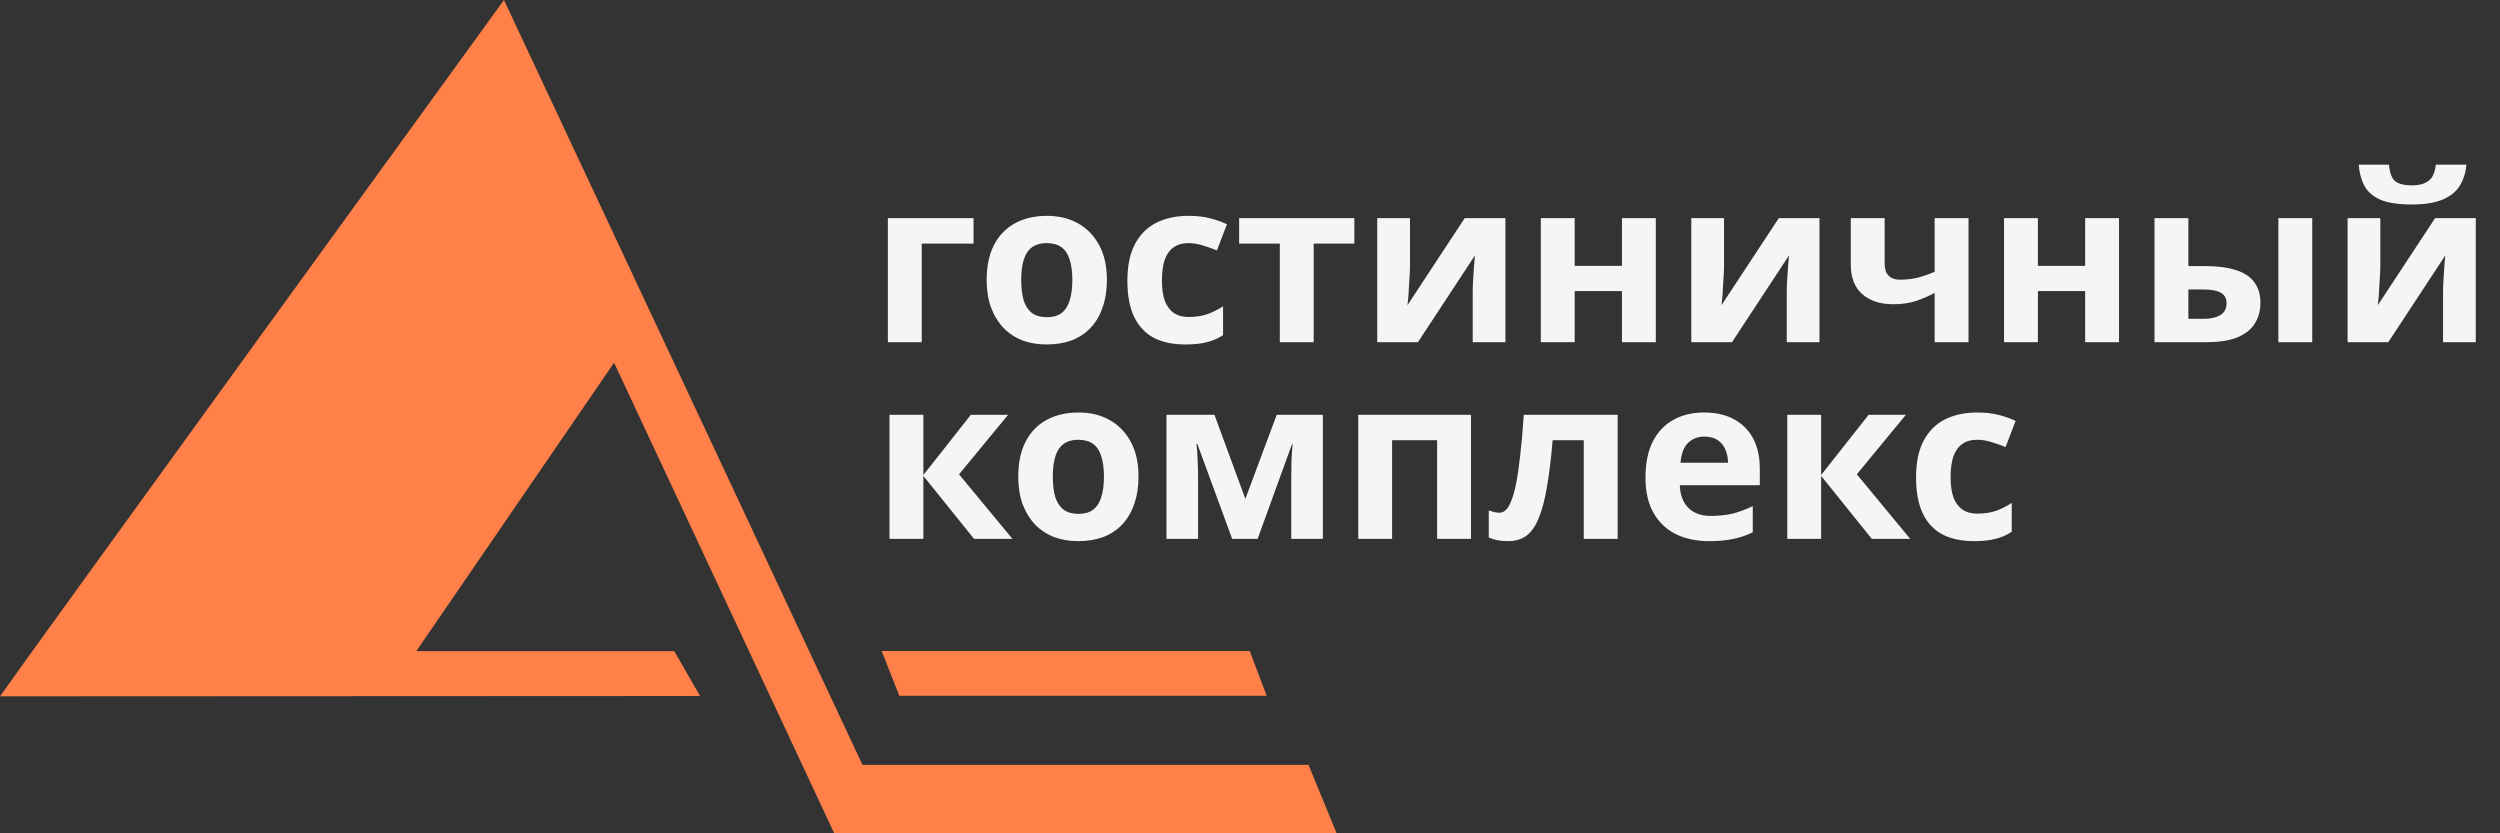 <svg width="198" height="66" viewBox="0 0 198 66" fill="none" xmlns="http://www.w3.org/2000/svg">
<rect x="0" y="0" width="198" height="66" fill="#333333" stroke="none"/>
<path d="M100.321 55.105H71.224L69.829 51.56H98.979L100.321 55.105Z" fill="#FF8049"/>
<path d="M0 55.15C1.462 53.009 39.916 0 39.916 0L68.308 60.575H103.635L105.861 66H66.073L48.635 28.727L32.973 51.569H53.403L55.442 55.123L0 55.15Z" fill="#FF8049"/>
<path d="M77.105 17.274V19.291H73.001V27.102H70.319V17.274H77.105ZM87.666 22.171C87.666 22.986 87.552 23.712 87.324 24.349C87.108 24.985 86.79 25.524 86.37 25.968C85.962 26.401 85.464 26.73 84.876 26.959C84.288 27.174 83.622 27.282 82.878 27.282C82.194 27.282 81.558 27.174 80.97 26.959C80.394 26.73 79.896 26.401 79.476 25.968C79.056 25.524 78.726 24.985 78.486 24.349C78.258 23.712 78.144 22.986 78.144 22.171C78.144 21.078 78.336 20.16 78.72 19.416C79.104 18.66 79.656 18.084 80.376 17.689C81.096 17.293 81.948 17.095 82.932 17.095C83.856 17.095 84.672 17.293 85.38 17.689C86.088 18.084 86.646 18.66 87.054 19.416C87.462 20.16 87.666 21.078 87.666 22.171ZM80.88 22.171C80.88 22.819 80.946 23.364 81.078 23.808C81.222 24.241 81.444 24.57 81.744 24.799C82.044 25.015 82.434 25.122 82.914 25.122C83.394 25.122 83.778 25.015 84.066 24.799C84.366 24.57 84.582 24.241 84.714 23.808C84.858 23.364 84.93 22.819 84.93 22.171C84.93 21.523 84.858 20.983 84.714 20.55C84.582 20.119 84.366 19.794 84.066 19.578C83.766 19.363 83.376 19.255 82.896 19.255C82.188 19.255 81.672 19.5 81.348 19.992C81.036 20.473 80.88 21.198 80.88 22.171ZM93.879 27.282C92.907 27.282 92.079 27.108 91.395 26.761C90.711 26.401 90.189 25.849 89.829 25.105C89.469 24.36 89.289 23.407 89.289 22.242C89.289 21.043 89.493 20.064 89.901 19.308C90.309 18.552 90.873 17.994 91.593 17.634C92.325 17.274 93.165 17.095 94.113 17.095C94.785 17.095 95.367 17.16 95.859 17.293C96.363 17.424 96.801 17.581 97.173 17.761L96.381 19.831C95.961 19.663 95.565 19.524 95.193 19.416C94.833 19.308 94.473 19.255 94.113 19.255C93.645 19.255 93.255 19.369 92.943 19.596C92.631 19.812 92.397 20.142 92.241 20.587C92.097 21.018 92.025 21.564 92.025 22.224C92.025 22.872 92.103 23.413 92.259 23.845C92.427 24.265 92.667 24.582 92.979 24.799C93.291 25.003 93.669 25.105 94.113 25.105C94.677 25.105 95.175 25.032 95.607 24.889C96.039 24.733 96.459 24.523 96.867 24.259V26.544C96.459 26.808 96.027 26.994 95.571 27.102C95.127 27.223 94.563 27.282 93.879 27.282ZM107.265 19.291H104.043V27.102H101.361V19.291H98.139V17.274H107.265V19.291ZM111.67 21.163C111.67 21.366 111.658 21.619 111.634 21.919C111.622 22.218 111.604 22.524 111.58 22.837C111.568 23.148 111.55 23.424 111.526 23.665C111.502 23.904 111.484 24.073 111.472 24.169L116.008 17.274H119.23V27.102H116.638V23.178C116.638 22.855 116.65 22.5 116.674 22.116C116.698 21.721 116.722 21.355 116.746 21.018C116.782 20.671 116.806 20.407 116.818 20.227L112.3 27.102H109.078V17.274H111.67V21.163ZM124.715 17.274V21.055H128.459V17.274H131.141V27.102H128.459V23.052H124.715V27.102H122.033V17.274H124.715ZM136.543 21.163C136.543 21.366 136.531 21.619 136.507 21.919C136.495 22.218 136.477 22.524 136.453 22.837C136.441 23.148 136.423 23.424 136.399 23.665C136.375 23.904 136.357 24.073 136.345 24.169L140.881 17.274H144.103V27.102H141.511V23.178C141.511 22.855 141.523 22.5 141.547 22.116C141.571 21.721 141.595 21.355 141.619 21.018C141.655 20.671 141.679 20.407 141.691 20.227L137.173 27.102H133.951V17.274H136.543V21.163ZM149.264 20.875C149.264 21.294 149.366 21.613 149.57 21.828C149.786 22.044 150.08 22.152 150.452 22.152C150.968 22.152 151.448 22.099 151.892 21.991C152.336 21.87 152.78 21.715 153.224 21.523V17.274H155.906V27.102H153.224V23.197C152.804 23.424 152.324 23.634 151.784 23.826C151.244 24.006 150.632 24.096 149.948 24.096C148.928 24.096 148.112 23.832 147.5 23.305C146.888 22.776 146.582 21.985 146.582 20.928V17.274H149.264V20.875ZM161.401 17.274V21.055H165.145V17.274H167.827V27.102H165.145V23.052H161.401V27.102H158.719V17.274H161.401ZM170.637 27.102V17.274H173.319V21.073H174.615C175.623 21.073 176.451 21.18 177.099 21.396C177.747 21.601 178.227 21.919 178.539 22.351C178.863 22.782 179.025 23.323 179.025 23.971C179.025 24.607 178.875 25.159 178.575 25.627C178.287 26.095 177.825 26.46 177.189 26.724C176.565 26.977 175.737 27.102 174.705 27.102H170.637ZM174.561 25.248C175.089 25.248 175.515 25.152 175.839 24.96C176.175 24.768 176.343 24.451 176.343 24.006C176.343 23.622 176.187 23.346 175.875 23.178C175.575 23.011 175.125 22.927 174.525 22.927H173.319V25.248H174.561ZM180.447 27.102V17.274H183.129V27.102H180.447ZM195.344 13.044C195.284 13.668 195.11 14.22 194.822 14.7C194.534 15.168 194.084 15.534 193.472 15.799C192.86 16.062 192.038 16.195 191.006 16.195C189.95 16.195 189.122 16.069 188.522 15.816C187.934 15.553 187.514 15.187 187.262 14.719C187.01 14.251 186.86 13.693 186.812 13.044H189.206C189.266 13.704 189.434 14.143 189.71 14.358C189.986 14.575 190.436 14.682 191.06 14.682C191.576 14.682 191.996 14.569 192.32 14.341C192.656 14.101 192.854 13.668 192.914 13.044H195.344ZM188.522 21.163C188.522 21.366 188.51 21.619 188.486 21.919C188.474 22.218 188.456 22.524 188.432 22.837C188.42 23.148 188.402 23.424 188.378 23.665C188.354 23.904 188.336 24.073 188.324 24.169L192.86 17.274H196.082V27.102H193.49V23.178C193.49 22.855 193.502 22.5 193.526 22.116C193.55 21.721 193.574 21.355 193.598 21.018C193.634 20.671 193.658 20.407 193.67 20.227L189.152 27.102H185.93V17.274H188.522V21.163Z" fill="#F5F5F5"/>
<path d="M76.892 32.85H79.844L75.956 37.566L80.186 42.678H77.144L73.13 37.692V42.678H70.448V32.85H73.13V37.62L76.892 32.85ZM90.169 37.746C90.169 38.562 90.055 39.288 89.827 39.924C89.611 40.56 89.293 41.1 88.873 41.544C88.465 41.976 87.967 42.306 87.379 42.534C86.791 42.75 86.125 42.858 85.381 42.858C84.697 42.858 84.061 42.75 83.473 42.534C82.897 42.306 82.399 41.976 81.979 41.544C81.559 41.1 81.229 40.56 80.989 39.924C80.761 39.288 80.647 38.562 80.647 37.746C80.647 36.654 80.839 35.736 81.223 34.992C81.607 34.236 82.159 33.66 82.879 33.264C83.599 32.868 84.451 32.67 85.435 32.67C86.359 32.67 87.175 32.868 87.883 33.264C88.591 33.66 89.149 34.236 89.557 34.992C89.965 35.736 90.169 36.654 90.169 37.746ZM83.383 37.746C83.383 38.394 83.449 38.94 83.581 39.384C83.725 39.816 83.947 40.146 84.247 40.374C84.547 40.59 84.937 40.698 85.417 40.698C85.897 40.698 86.281 40.59 86.569 40.374C86.869 40.146 87.085 39.816 87.217 39.384C87.361 38.94 87.433 38.394 87.433 37.746C87.433 37.098 87.361 36.558 87.217 36.126C87.085 35.694 86.869 35.37 86.569 35.154C86.269 34.938 85.879 34.83 85.399 34.83C84.691 34.83 84.175 35.076 83.851 35.568C83.539 36.048 83.383 36.774 83.383 37.746ZM104.77 32.85V42.678H102.268V37.854C102.268 37.374 102.274 36.906 102.286 36.45C102.31 35.994 102.34 35.574 102.376 35.19H102.322L99.604 42.678H97.588L94.834 35.172H94.762C94.81 35.568 94.84 35.994 94.852 36.45C94.876 36.894 94.888 37.386 94.888 37.926V42.678H92.386V32.85H96.184L98.632 39.51L101.116 32.85H104.77ZM116.501 32.85V42.678H113.819V34.866H110.255V42.678H107.573V32.85H116.501ZM128.117 42.678H125.435V34.866H122.969C122.849 36.306 122.699 37.536 122.519 38.556C122.351 39.564 122.135 40.386 121.871 41.022C121.619 41.658 121.295 42.126 120.899 42.426C120.503 42.714 120.017 42.858 119.441 42.858C119.129 42.858 118.847 42.834 118.595 42.786C118.343 42.738 118.115 42.666 117.911 42.57V40.428C118.043 40.476 118.181 40.518 118.325 40.554C118.469 40.59 118.619 40.608 118.775 40.608C118.943 40.608 119.099 40.542 119.243 40.41C119.399 40.278 119.543 40.044 119.675 39.708C119.819 39.372 119.951 38.91 120.071 38.322C120.191 37.734 120.299 36.996 120.395 36.108C120.503 35.208 120.599 34.122 120.683 32.85H128.117V42.678ZM134.967 32.67C135.879 32.67 136.659 32.844 137.307 33.192C137.967 33.54 138.477 34.044 138.837 34.704C139.197 35.364 139.377 36.174 139.377 37.134V38.43H133.041C133.065 39.186 133.287 39.78 133.707 40.212C134.139 40.644 134.733 40.86 135.489 40.86C136.125 40.86 136.701 40.8 137.217 40.68C137.733 40.548 138.267 40.35 138.819 40.086V42.156C138.339 42.396 137.829 42.57 137.289 42.678C136.761 42.798 136.119 42.858 135.363 42.858C134.379 42.858 133.509 42.678 132.753 42.318C131.997 41.946 131.403 41.388 130.971 40.644C130.539 39.9 130.323 38.964 130.323 37.836C130.323 36.684 130.515 35.73 130.899 34.974C131.295 34.206 131.841 33.63 132.537 33.246C133.233 32.862 134.043 32.67 134.967 32.67ZM134.985 34.578C134.469 34.578 134.037 34.746 133.689 35.082C133.353 35.418 133.155 35.94 133.095 36.648H136.857C136.857 36.252 136.785 35.898 136.641 35.586C136.509 35.274 136.305 35.028 136.029 34.848C135.753 34.668 135.405 34.578 134.985 34.578ZM147.996 32.85H150.948L147.06 37.566L151.29 42.678H148.248L144.234 37.692V42.678H141.552V32.85H144.234V37.62L147.996 32.85ZM156.341 42.858C155.369 42.858 154.541 42.684 153.857 42.336C153.173 41.976 152.651 41.424 152.291 40.68C151.931 39.936 151.751 38.982 151.751 37.818C151.751 36.618 151.955 35.64 152.363 34.884C152.771 34.128 153.335 33.57 154.055 33.21C154.787 32.85 155.627 32.67 156.575 32.67C157.247 32.67 157.829 32.736 158.321 32.868C158.825 33 159.263 33.156 159.635 33.336L158.843 35.406C158.423 35.238 158.027 35.1 157.655 34.992C157.295 34.884 156.935 34.83 156.575 34.83C156.107 34.83 155.717 34.944 155.405 35.172C155.093 35.388 154.859 35.718 154.703 36.162C154.559 36.594 154.487 37.14 154.487 37.8C154.487 38.448 154.565 38.988 154.721 39.42C154.889 39.84 155.129 40.158 155.441 40.374C155.753 40.578 156.131 40.68 156.575 40.68C157.139 40.68 157.637 40.608 158.069 40.464C158.501 40.308 158.921 40.098 159.329 39.834V42.12C158.921 42.384 158.489 42.57 158.033 42.678C157.589 42.798 157.025 42.858 156.341 42.858Z" fill="#F5F5F5"/>
</svg>
